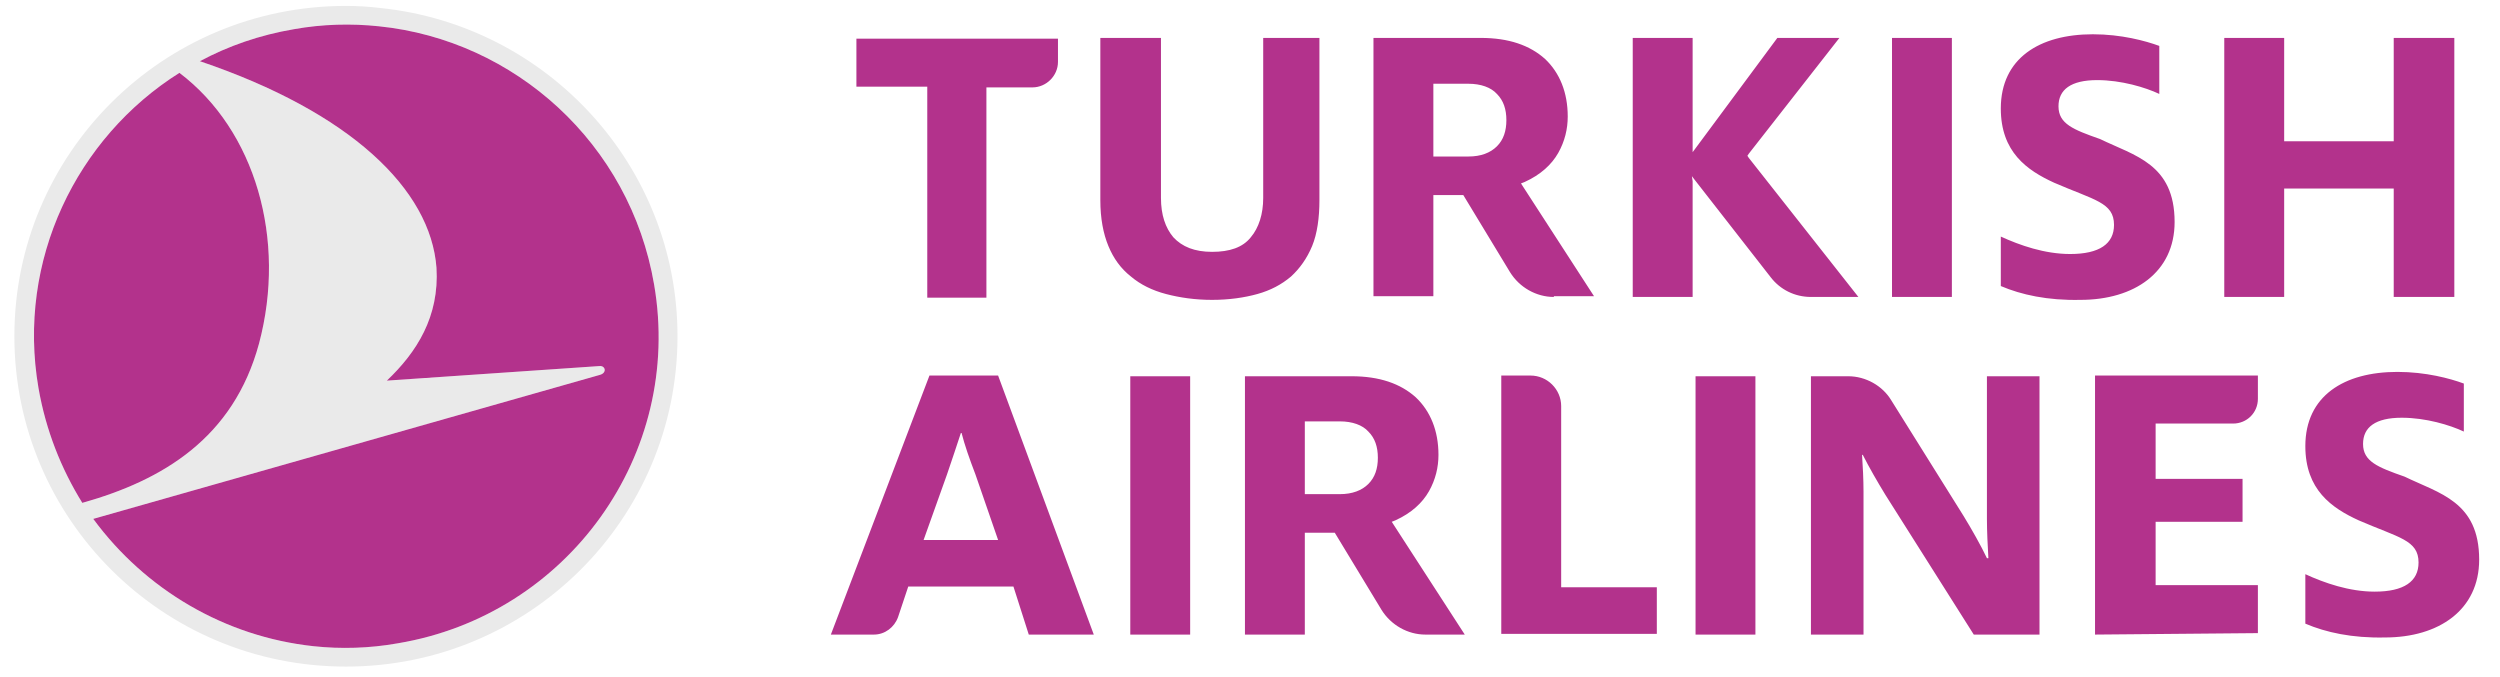 <svg width="96" height="26" viewBox="0 0 96 26" fill="none" xmlns="http://www.w3.org/2000/svg">
<path d="M91.919 11.403V7.24H87.712V11.403H85.412V1.456H87.712V5.424H91.919V1.456H94.246V11.403H91.919ZM42.253 1.456V7.687C42.253 8.385 42.365 8.972 42.562 9.447C42.758 9.922 43.038 10.313 43.431 10.621C43.795 10.928 44.244 11.151 44.777 11.291C45.31 11.431 45.899 11.515 46.544 11.515C47.189 11.515 47.778 11.431 48.282 11.291C48.787 11.151 49.208 10.928 49.572 10.621C49.909 10.313 50.189 9.922 50.386 9.447C50.582 8.972 50.666 8.357 50.666 7.687V1.456H48.507V7.603C48.507 8.218 48.339 8.748 48.03 9.112C47.721 9.503 47.217 9.671 46.544 9.671C45.871 9.671 45.394 9.475 45.057 9.112C44.749 8.748 44.581 8.246 44.581 7.603V1.456H42.253ZM35.607 11.403V3.328H32.886V1.484H40.626V2.378C40.626 2.909 40.178 3.356 39.645 3.356H37.878V11.431H35.607V11.403ZM72.653 1.456H74.952V11.403H72.653V1.456ZM64.969 6.765L65.053 6.876L67.997 10.649C68.362 11.123 68.923 11.403 69.54 11.403H71.362L67.156 6.066L67.1 5.982L67.156 5.899L70.633 1.456H68.25L65.081 5.731L64.997 5.843V5.675V1.456H62.697V11.403H64.997V6.96L64.969 6.765ZM59.668 11.403C58.995 11.403 58.35 11.04 57.986 10.453L56.191 7.491H55.041V11.375H52.741V1.456H56.864C57.929 1.456 58.743 1.735 59.332 2.266C59.893 2.797 60.201 3.551 60.201 4.474C60.201 4.949 60.089 5.424 59.837 5.871C59.584 6.318 59.163 6.709 58.547 6.988L58.406 7.044L61.211 11.375H59.668V11.403ZM55.041 6.01H56.387C56.864 6.01 57.228 5.871 57.481 5.619C57.733 5.368 57.845 5.032 57.845 4.613C57.845 4.194 57.733 3.859 57.481 3.607C57.256 3.356 56.864 3.216 56.387 3.216H55.041V6.01ZM76.831 10.984V9.084C77.56 9.419 78.514 9.754 79.495 9.754C80.617 9.754 81.178 9.363 81.178 8.637C81.178 7.771 80.421 7.687 78.878 7.016C77.841 6.541 76.831 5.843 76.831 4.166C76.831 2.238 78.317 1.316 80.365 1.316C81.458 1.316 82.384 1.568 82.917 1.763V3.607C82.384 3.356 81.458 3.076 80.533 3.076C79.523 3.076 79.046 3.44 79.046 4.082C79.046 4.753 79.607 4.976 80.645 5.34C81.963 5.982 83.505 6.29 83.505 8.525C83.505 10.453 81.963 11.515 79.888 11.515C78.626 11.543 77.616 11.319 76.831 10.984ZM80.449 24.368V14.421H86.703V15.315C86.703 15.846 86.282 16.265 85.749 16.265H82.776V18.388H86.114V20.037H82.776V22.468H86.703V24.312L80.449 24.368ZM57.649 24.368V14.421H58.771C59.416 14.421 59.949 14.951 59.949 15.594V22.551H63.622V24.34H57.649V24.368ZM43.403 24.368V14.448H45.702V24.368H43.403ZM54.733 24.368C54.059 24.368 53.414 24.004 53.05 23.418L51.255 20.456H50.105V24.368H47.806V14.448H51.9C52.966 14.448 53.779 14.728 54.368 15.259C54.929 15.79 55.237 16.544 55.237 17.466C55.237 17.941 55.125 18.416 54.873 18.863C54.62 19.31 54.2 19.701 53.583 19.981L53.443 20.037L56.247 24.368H54.733ZM50.105 18.975H51.451C51.928 18.975 52.293 18.835 52.545 18.584C52.797 18.332 52.91 17.997 52.91 17.578C52.91 17.159 52.797 16.823 52.545 16.572C52.321 16.321 51.928 16.181 51.451 16.181H50.105V18.975ZM38.327 14.421H35.691L31.905 24.368H33.559C33.98 24.368 34.345 24.088 34.485 23.697L34.877 22.523H38.916L39.505 24.368H42.001L38.327 14.421ZM35.466 20.735L36.364 18.221C36.56 17.662 36.756 17.047 36.897 16.628H36.925C37.037 17.075 37.233 17.634 37.458 18.221L38.327 20.735H35.466ZM88.525 23.948V22.049C89.254 22.384 90.208 22.719 91.189 22.719C92.311 22.719 92.872 22.328 92.872 21.601C92.872 20.735 92.115 20.651 90.573 19.981C89.535 19.506 88.525 18.807 88.525 17.131C88.525 15.203 90.012 14.281 92.059 14.281C93.153 14.281 94.078 14.532 94.611 14.728V16.572C94.078 16.321 93.153 16.041 92.227 16.041C91.218 16.041 90.741 16.404 90.741 17.047C90.741 17.718 91.302 17.941 92.339 18.304C93.657 18.947 95.2 19.254 95.2 21.49C95.2 23.418 93.657 24.479 91.582 24.479C90.32 24.507 89.311 24.284 88.525 23.948ZM69.54 14.448H70.97C71.643 14.448 72.288 14.812 72.624 15.371L75.401 19.813C75.709 20.316 76.074 20.959 76.298 21.434H76.354C76.326 20.987 76.298 20.372 76.298 19.925V14.448H78.317V24.368H75.793L72.4 19.003C72.092 18.5 71.755 17.913 71.531 17.466H71.503C71.531 17.885 71.559 18.416 71.559 18.891V24.368H69.54V14.448ZM65.109 14.448H67.408V24.368H65.109V14.448Z" fill="#B3328C"/>
<path d="M14.63 0.31C21.024 0.981 26.016 6.374 26.016 12.912C26.016 19.925 20.323 25.597 13.284 25.597C6.245 25.597 0.552 19.925 0.552 12.912C0.552 5.899 6.245 0.227 13.284 0.227C13.732 0.227 14.181 0.255 14.63 0.31ZM15.275 24.703C21.809 23.613 26.24 17.438 25.118 10.928C24.193 5.507 19.762 1.54 14.546 1.009C13.48 0.897 12.386 0.925 11.293 1.121C9.975 1.344 8.769 1.763 7.675 2.35C13.452 4.306 16.537 7.268 16.761 10.285C16.873 12.157 16.004 13.527 14.854 14.616L23.015 14.057C23.239 14.03 23.323 14.309 23.043 14.393L3.58 19.925C5.572 22.635 8.628 24.451 12.05 24.815C13.087 24.927 14.181 24.899 15.275 24.703ZM9.946 13.191C11.012 9.196 9.806 5.005 6.89 2.797C2.935 5.284 0.636 10.006 1.477 14.896C1.758 16.516 2.347 17.997 3.16 19.31C6.245 18.444 8.965 16.824 9.946 13.191Z" fill="#EAEAEA"/>
<path d="M15.275 24.703C21.809 23.613 26.24 17.438 25.118 10.928C24.193 5.507 19.762 1.54 14.546 1.009C13.48 0.897 12.386 0.925 11.293 1.12C9.975 1.344 8.769 1.763 7.675 2.35C13.452 4.306 16.537 7.268 16.761 10.285C16.873 12.157 16.004 13.526 14.854 14.616L23.015 14.057C23.239 14.029 23.324 14.309 23.043 14.393L3.581 19.925C5.572 22.635 8.629 24.451 12.05 24.815C13.088 24.926 14.181 24.898 15.275 24.703ZM9.947 13.191C11.012 9.195 9.806 5.004 6.89 2.797C2.936 5.284 0.636 10.006 1.477 14.896C1.758 16.516 2.347 17.997 3.16 19.31C6.245 18.444 8.965 16.823 9.947 13.191Z" fill="#B3328C"/>
</svg>
